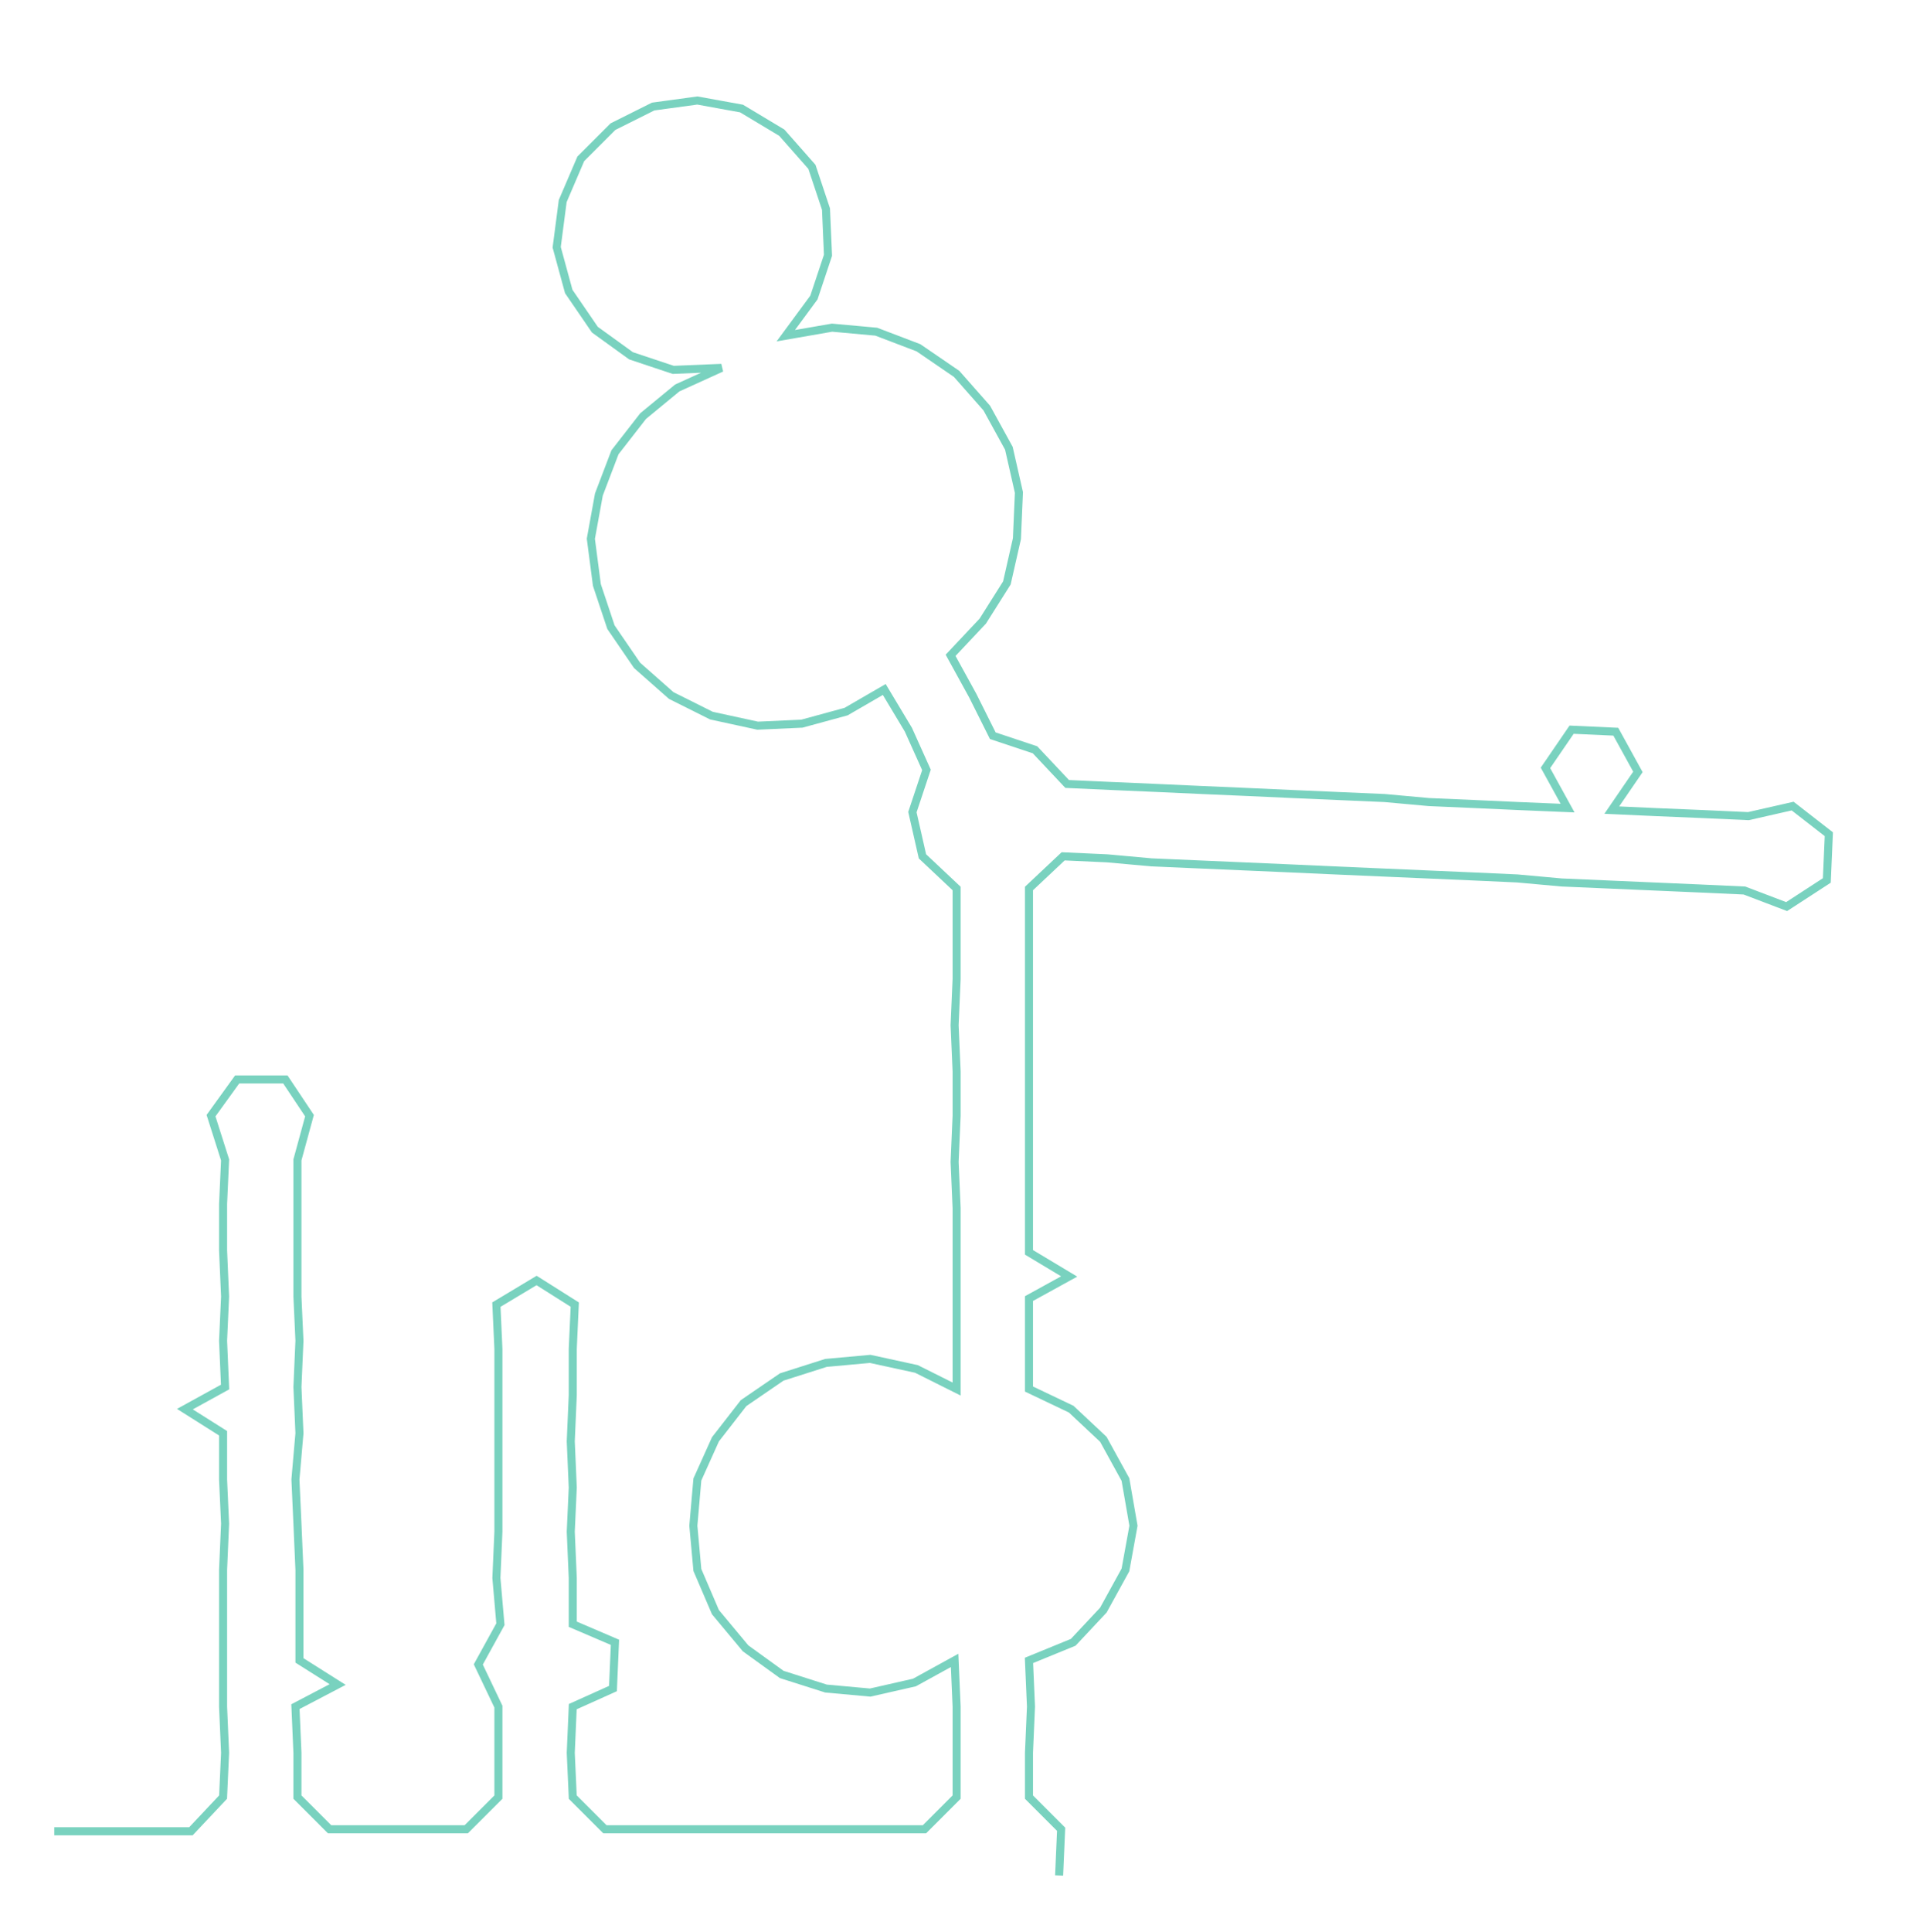 <ns0:svg xmlns:ns0="http://www.w3.org/2000/svg" width="299.756px" height="300px" viewBox="0 0 960.337 961.119"><ns0:path style="stroke:#79d2bf;stroke-width:4px;fill:none;" d="M27 911 L27 911 L50 911 L72 911 L95 911 L111 894 L112 872 L111 849 L111 826 L111 804 L111 781 L112 758 L111 736 L111 713 L92 701 L112 690 L111 667 L112 645 L111 622 L111 599 L112 577 L105 555 L118 537 L142 537 L154 555 L148 577 L148 599 L148 622 L148 645 L149 667 L148 690 L149 713 L147 736 L148 758 L149 781 L149 804 L149 826 L168 838 L147 849 L148 872 L148 894 L164 910 L187 910 L209 910 L232 910 L248 894 L248 872 L248 849 L238 828 L249 808 L247 785 L248 762 L248 740 L248 717 L248 694 L248 671 L247 649 L267 637 L286 649 L285 671 L285 694 L284 717 L285 740 L284 762 L285 785 L285 808 L306 817 L305 840 L285 849 L284 872 L285 894 L301 910 L323 910 L346 910 L369 910 L391 910 L414 910 L437 910 L460 910 L476 894 L476 872 L476 849 L475 826 L455 837 L433 842 L411 840 L389 833 L371 820 L356 802 L347 781 L345 759 L347 736 L356 716 L370 698 L389 685 L411 678 L433 676 L456 681 L476 691 L476 669 L476 646 L476 623 L476 601 L475 578 L476 555 L476 533 L475 510 L476 487 L476 465 L476 442 L459 426 L454 404 L461 383 L452 363 L440 343 L421 354 L399 360 L377 361 L354 356 L334 346 L317 331 L304 312 L297 291 L294 268 L298 246 L306 225 L320 207 L337 193 L359 183 L335 184 L314 177 L296 164 L283 145 L277 123 L280 100 L289 79 L305 63 L325 53 L347 50 L369 54 L389 66 L404 83 L411 104 L412 127 L405 148 L391 167 L414 163 L436 165 L457 173 L476 186 L491 203 L502 223 L507 245 L506 268 L501 290 L489 309 L473 326 L484 346 L494 366 L515 373 L531 390 L553 391 L576 392 L598 393 L621 394 L643 395 L666 396 L689 397 L711 399 L734 400 L756 401 L780 402 L769 382 L782 363 L804 364 L815 384 L802 403 L824 404 L848 405 L870 406 L892 401 L910 415 L909 438 L889 451 L868 443 L846 442 L823 441 L800 440 L777 439 L755 437 L733 436 L710 435 L687 434 L664 433 L642 432 L619 431 L596 430 L573 429 L551 427 L529 426 L512 442 L512 465 L512 487 L512 510 L512 533 L512 555 L512 578 L512 601 L512 623 L532 635 L512 646 L512 669 L512 691 L533 701 L549 716 L560 736 L564 759 L560 781 L549 801 L534 817 L512 826 L513 849 L512 872 L512 894 L528 910 L527 933" /></ns0:svg>